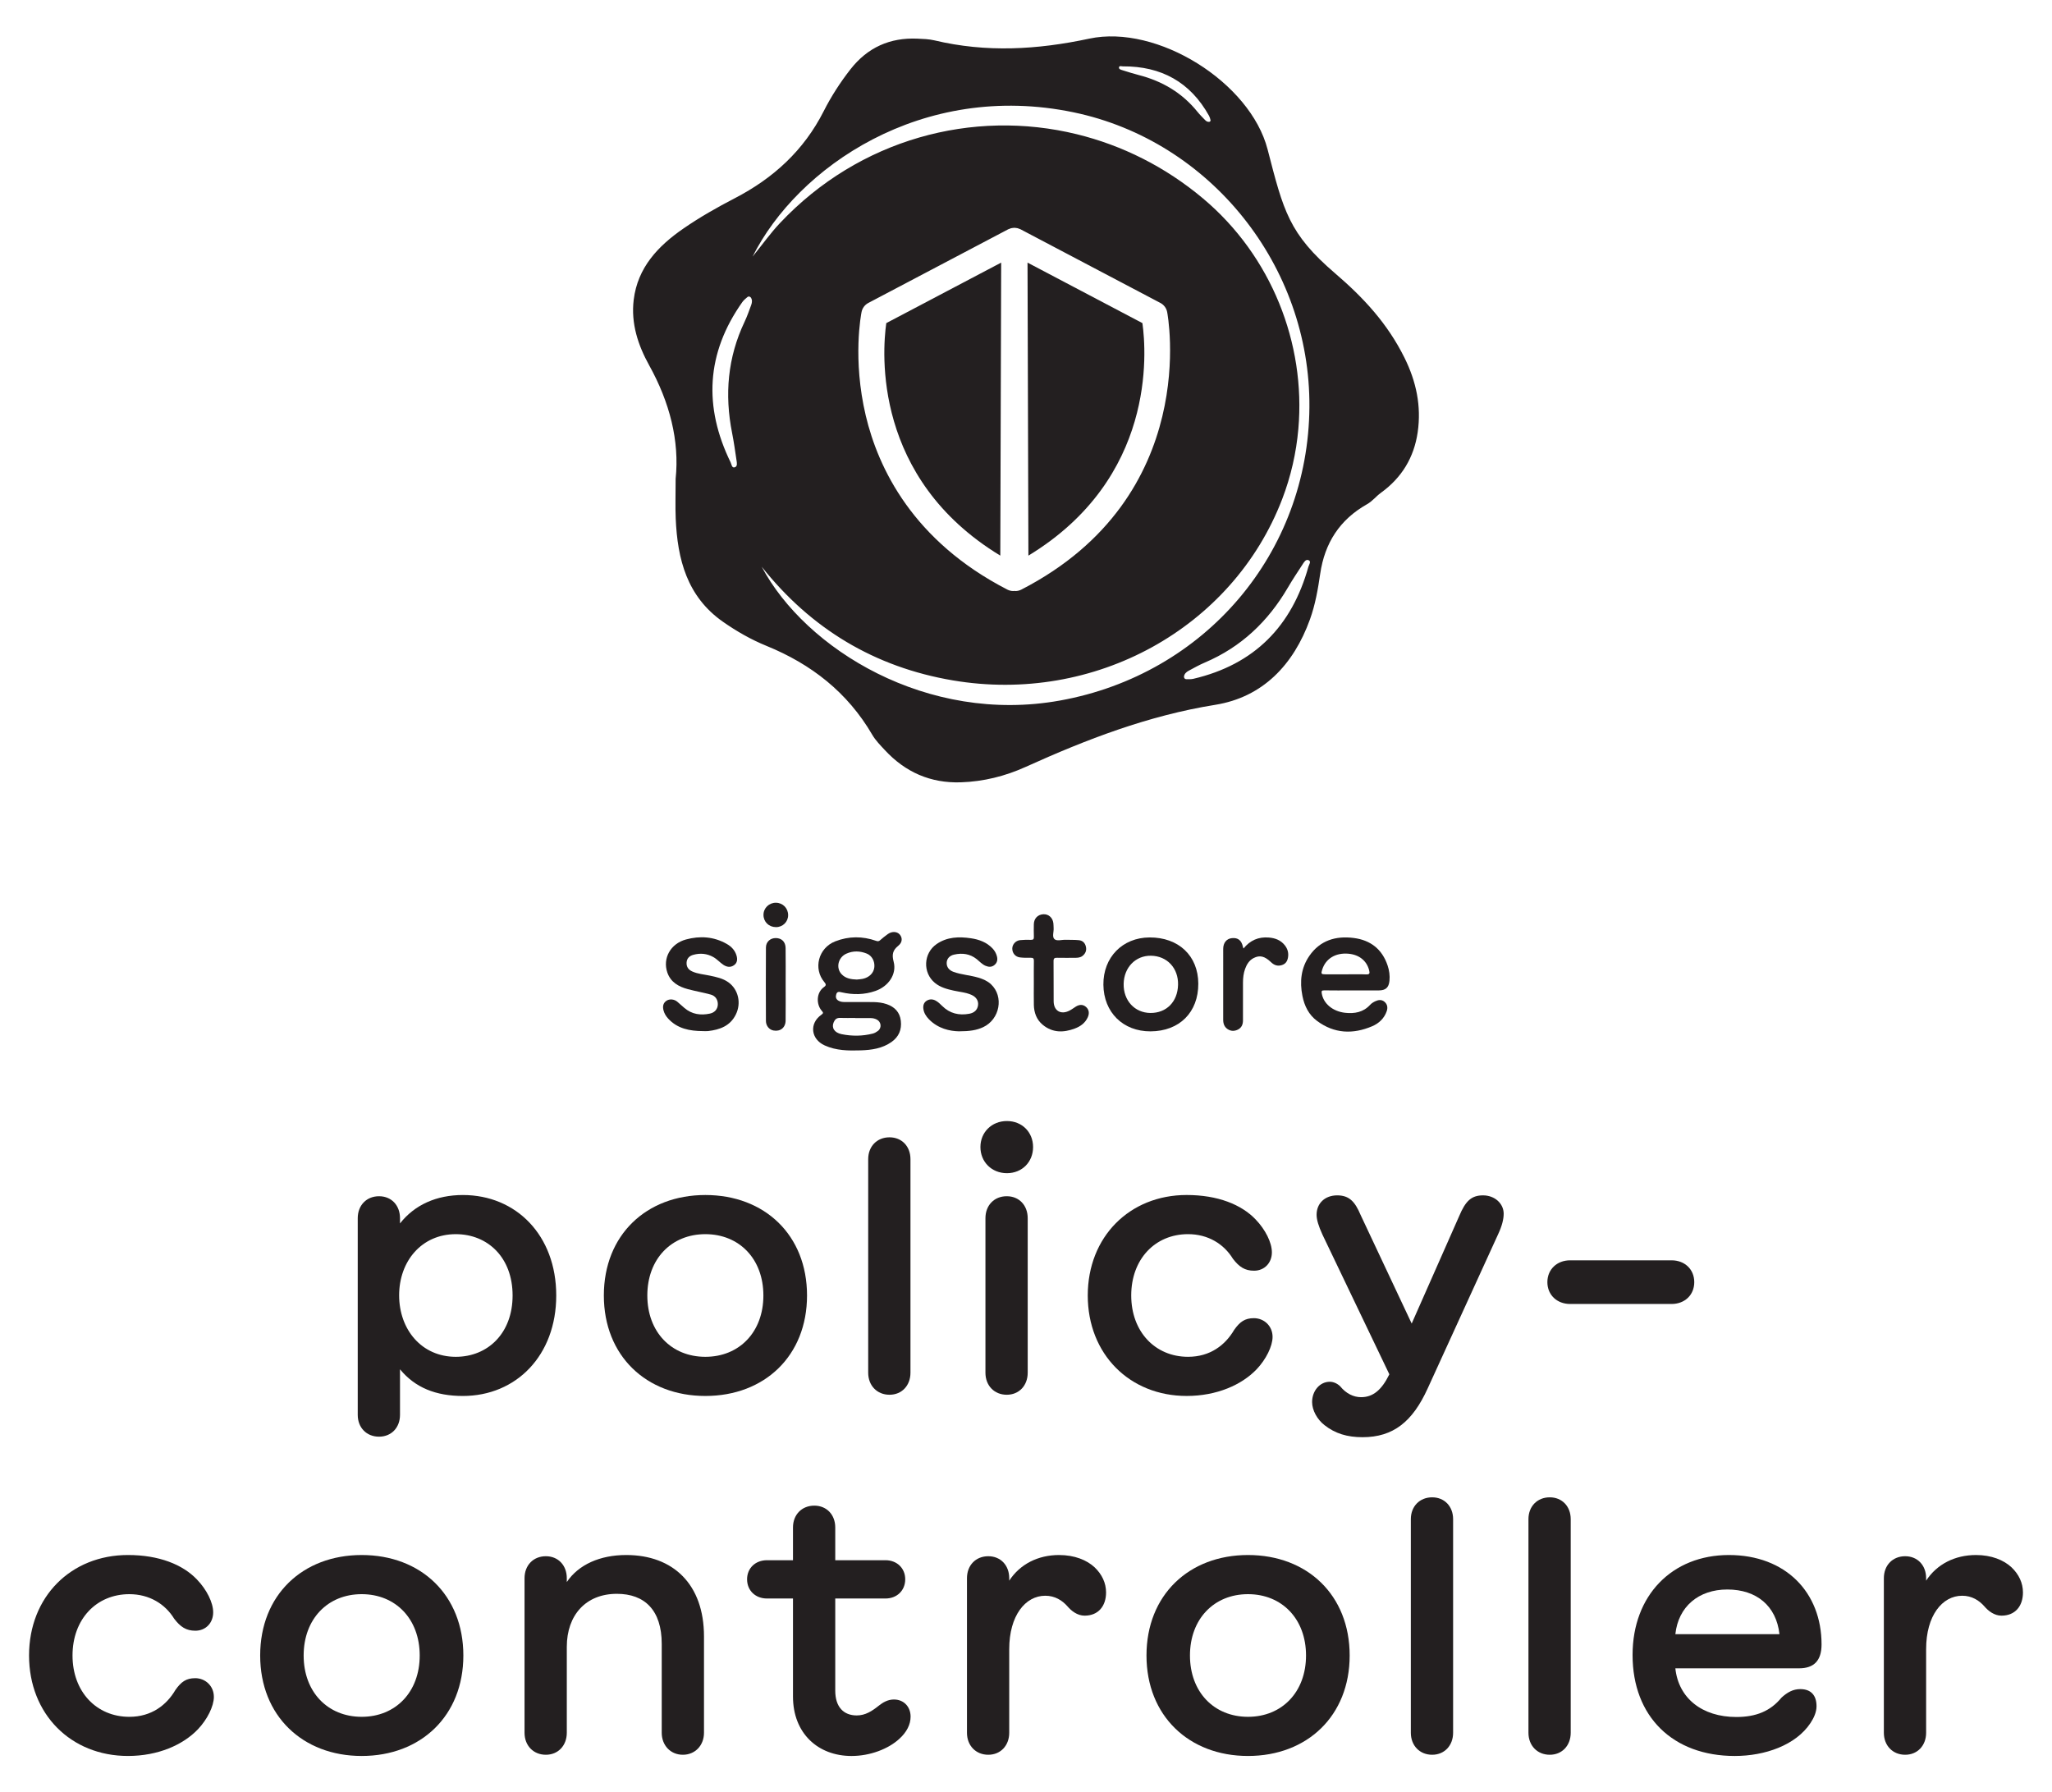 <?xml version="1.0" encoding="UTF-8"?>
<svg id="Layer_1" data-name="Layer 1" xmlns="http://www.w3.org/2000/svg" viewBox="0 0 315 275">
  <defs>
    <style>
      .cls-1 {
        fill: #231f20;
      }
    </style>
  </defs>
  <path class="cls-1" d="m103.716,73.521c0,2.42-.065,4.244.012,6.062.265,6.259,1.73,11.986,7.249,15.852,2.096,1.468,4.322,2.739,6.675,3.698,6.899,2.81,12.455,7.145,16.245,13.645.506.869,1.245,1.614,1.937,2.359,3.147,3.389,7.006,5.096,11.669,4.943,3.474-.114,6.794-.942,9.924-2.357,9.367-4.235,18.844-7.888,29.124-9.538,7.275-1.167,12.017-6.128,14.537-13.107.824-2.282,1.23-4.647,1.578-7.017.692-4.716,2.985-8.284,7.149-10.645.948-.538,1.318-1.16,2.201-1.8,3.164-2.296,5.046-5.387,5.611-9.261.588-4.03-.229-7.816-2.021-11.431-2.621-5.287-6.294-9.23-10.664-12.978-7.101-6.089-7.907-9.551-10.355-19.016-2.662-10.294-16.93-19.229-27.38-16.997-8.001,1.709-15.812,2.159-23.76.265-.841-.2-1.732-.223-2.603-.263-4.226-.191-7.663,1.347-10.287,4.7-1.577,2.016-2.962,4.166-4.111,6.434-3.049,6.019-7.723,10.29-13.654,13.362-2.71,1.404-5.385,2.922-7.893,4.656-3.861,2.669-7.016,5.961-7.62,10.94-.44,3.628.673,6.977,2.378,10.049,3.135,5.648,4.677,11.585,4.058,17.443Zm97.142,13.446c-2.545,9.162-8.313,15.031-17.658,17.223-.354.083-.736.069-1.104.059-.19-.005-.342-.135-.346-.397.053-.417.347-.7.715-.896.818-.437,1.628-.896,2.479-1.258,5.574-2.371,9.717-6.312,12.75-11.5.711-1.217,1.496-2.391,2.265-3.573.217-.334.492-.832.921-.64.443.197.068.666-.021.983Zm-28.493-76.781c5.883-.036,10.352,2.403,13.237,7.593.109.196.166.426.222.647.029.114-.022.226-.178.273-.257.04-.476-.088-.654-.273-.398-.412-.809-.817-1.168-1.262-2.354-2.916-5.401-4.714-9.001-5.641-.844-.217-1.676-.486-2.509-.743-.235-.073-.578-.152-.537-.44.043-.296.385-.153.589-.154Zm-7.534,7.06c20.94,4.367,36.338,23.541,36.175,45.252-.168,22.344-15.959,41.001-38.286,45.028-20.375,3.675-39.063-7.886-45.797-20.545,7.585,9.552,17.351,15.421,29.348,17.453,21.747,3.683,42.929-8.001,50.545-27.796,1.351-3.512,2.172-7.151,2.493-10.813,1.151-13.139-4.153-26.558-14.623-35.353-5.84-4.906-12.475-8.177-19.369-9.867-16.003-3.922-33.408.731-45.568,13.615-1.471,1.559-2.725,3.324-4.221,5.168,6.838-13.657,25.982-27.008,49.303-22.143Zm-32.572,30.635c.12-.592.5-1.098,1.034-1.379l21.482-11.312c.058-.031.122-.043.182-.068.083-.034.164-.071.25-.093.083-.022.167-.029.252-.04.085-.011.168-.025.254-.025.085,0,.169.014.253.025.085.011.169.018.252.04.086.022.166.059.249.092.061.025.124.037.183.068l21.482,11.312c.534.281.914.787,1.034,1.379.058.281,5.413,28.314-22.377,42.616-.29.149-.605.224-.921.224-.052,0-.103-.017-.156-.021-.052.004-.103.021-.156.021-.315,0-.631-.074-.921-.224-14.502-7.463-19.824-18.64-21.734-26.701-2.065-8.717-.702-15.626-.643-15.915Zm-18.311-1.508c.21-.297.505-.54.787-.777.146-.122.345-.125.523.068.237.347.205.754.06,1.145-.322.869-.624,1.75-1.021,2.586-2.599,5.472-3.085,11.169-1.914,17.063.275,1.382.466,2.781.675,4.176.059.394.183.949-.264,1.09-.462.146-.492-.454-.637-.75-4.172-8.545-3.749-16.764,1.791-24.602Z"/>
  <path class="cls-1" d="m175.371,49.596l-17.637-9.287.135,44.975c19.553-11.869,18.13-31.201,17.502-35.688Z"/>
  <path class="cls-1" d="m153.554,85.283l.135-44.975-17.637,9.287c-.627,4.479-2.056,23.816,17.502,35.688Z"/>
  <path class="cls-1" d="m126.087,155.756c-1.89,1.336-1.616,3.744.509,4.708,1.774.805,3.661.819,5.546.758,1.663-.054,3.301-.288,4.713-1.285,1.12-.792,1.587-1.89,1.43-3.249-.153-1.326-.942-2.13-2.16-2.555-1.293-.45-2.641-.294-3.785-.329h-2.669c-.342-0-.679-.038-.978-.218-.39-.234-.441-.597-.314-.992.14-.438.453-.366.813-.282,1.75.406,3.494.387,5.202-.213,2.009-.707,3.29-2.576,2.791-4.471-.292-1.107-.156-1.769.718-2.471.654-.525.643-1.244.2-1.734-.415-.459-1.179-.498-1.804-.058-.414.292-.811.612-1.19.948-.203.179-.354.191-.615.1-2.097-.736-4.191-.733-6.276.077-2.579,1.001-3.432,4.192-1.659,6.273.254.298.295.486-.056.732-1.214.852-1.225,2.659-.349,3.661.235.27.271.361-.065.599Zm3.82-9.369c1.036-.472,2.106-.439,3.146-.021.801.322,1.25,1.181,1.168,2.07-.083.89-.753,1.583-1.781,1.809-.287.063-.587.071-.922.108-.842-.032-1.707-.147-2.343-.838-.888-.964-.514-2.56.732-3.127Zm-1.924,10.512c.18-.413.45-.679.96-.66.782.029,1.566.007,2.349.007v.02c.783,0,1.565-.001,2.348 0.0.343 0.0.673.075.974.237.677.364.762,1.292.146,1.741-.233.17-.483.326-.78.402-1.586.404-3.185.411-4.775.092-1.128-.226-1.594-.99-1.222-1.84Z"/>
  <path class="cls-1" d="m203.274,152.014c1.4.025,2.801.01,4.201.01h-0.0 0c1.401,0,2.801.01,4.201-.003,1.037-.01,1.511-.436,1.619-1.464.085-.809-.031-1.613-.289-2.376-.842-2.493-2.624-3.884-5.207-4.211-2.76-.35-5.158.373-6.799,2.745-1.282,1.853-1.5,3.957-1.068,6.141.305,1.543.971,2.901,2.251,3.85,2.644,1.961,5.513,2.071,8.463.812,1.03-.44,1.847-1.202,2.228-2.31.184-.535.113-1.059-.347-1.446-.445-.375-.951-.295-1.425-.07-.282.135-.569.312-.777.541-1.048,1.151-2.386,1.379-3.834,1.222-1.909-.208-3.339-1.425-3.589-2.976-.053-.333-.03-.472.37-.464Zm-.298-3.203c.535-1.667,2.031-2.581,3.974-2.427,1.685.134,2.857,1.077,3.23,2.562.111.444.076.64-.466.618-1.037-.042-2.077-.012-3.116-.012-1.039,0-2.077.002-3.116-.001-.672-.002-.72-.076-.507-.74Z"/>
  <path class="cls-1" d="m169.381,151.143c.04,4.241,3.011,7.18,7.241,7.162,4.435-.019,7.344-2.928,7.327-7.326-.017-4.268-3.017-7.11-7.483-7.089-4.16.02-7.125,3.055-7.085,7.252Zm11.46.025c-.067,2.599-1.779,4.336-4.25,4.313-2.411-.023-4.149-1.915-4.101-4.463.048-2.522,1.825-4.355,4.191-4.322,2.483.035,4.227,1.909,4.161,4.473Z"/>
  <path class="cls-1" d="m152.126,151.075c-.551-.513-1.229-.804-1.948-1.017-1.241-.368-2.55-.44-3.775-.871-.717-.252-1.093-.749-1.079-1.392.014-.601.406-1.106,1.139-1.271,1.247-.279,2.43-.135,3.475.699.444.355.823.801,1.367,1.026.48.198.937.219,1.361-.137.427-.358.501-.823.372-1.325-.118-.455-.342-.862-.671-1.208-.906-.954-2.068-1.379-3.325-1.564-1.84-.27-3.647-.216-5.252.883-2.041,1.397-2.178,4.395-.28,5.964.838.693,1.863.963,2.904,1.192.907.199,1.848.267,2.709.647.742.328,1.103.915,1.018,1.585-.088.695-.543,1.171-1.352,1.318-1.573.287-2.986-.038-4.149-1.195-.317-.315-.635-.627-1.034-.836-.443-.232-.912-.234-1.333.019-.44.264-.588.711-.532,1.212.074.661.42,1.197.869,1.656,1.403,1.43,3.196,1.809,4.581,1.838,1.638-.001,2.719-.16,3.737-.638,2.568-1.207,3.21-4.71,1.197-6.586Z"/>
  <path class="cls-1" d="m108.99,155.577c-1.432.304-2.776.122-3.931-.867-.37-.317-.727-.649-1.1-.961-.47-.393-1.189-.459-1.659-.135-.527.362-.593.894-.446,1.464.124.478.372.891.708,1.259,1.434,1.571,3.319,1.913,5.312,1.928.275,0,.554.027.826-.004,1.799-.208,3.386-.779,4.258-2.543.862-1.745.395-3.84-1.146-4.945-.843-.605-1.85-.809-2.846-1.021-.907-.194-1.846-.252-2.709-.644-.586-.267-.893-.706-.862-1.347.033-.661.443-1.042,1.044-1.206,1.059-.29,2.079-.201,3.059.345.584.324,1.008.839,1.557,1.199.518.339,1.071.43,1.603.067.531-.362.572-.917.411-1.476-.234-.813-.781-1.393-1.503-1.804-1.99-1.134-4.112-1.269-6.27-.681-2.361.644-3.599,2.883-2.858,5.059.51,1.498,1.736,2.184,3.159,2.564,1.166.312,2.36.515,3.523.836.732.203,1.105.83,1.072,1.545-.031.669-.463,1.21-1.202,1.367Z"/>
  <path class="cls-1" d="m158.704,154.221c.026,1.212.416,2.297,1.371,3.083,1.499,1.233,3.176,1.219,4.907.571.88-.329,1.607-.853,2.003-1.736.256-.572.214-1.147-.265-1.575-.482-.431-1.043-.389-1.581-.052-.321.202-.625.435-.96.607-1.32.682-2.422.044-2.435-1.424-.019-2.058.009-4.116-.016-6.173-.005-.454.177-.52.56-.51.912.02,1.825.007,2.737.006.408-0.0.82-.034,1.149-.293.448-.353.65-.822.524-1.403-.127-.587-.503-.953-1.08-1.011-.673-.069-1.355-.038-2.033-.062-.589-.021-1.347.245-1.722-.103-.383-.355-.08-1.123-.123-1.708-.019-.253-.007-.51-.042-.761-.119-.851-.758-1.396-1.556-1.346-.854.054-1.427.662-1.44,1.544-.009.636-.019,1.273.005,1.909.014.354-.085.488-.459.475-.55-.019-1.104-.013-1.651.044-.695.072-1.209.666-1.204,1.311.005.697.477,1.261,1.195,1.343.545.062,1.1.068,1.65.054.357-.009.477.099.47.465-.021,1.146-.008,2.291-.008,3.437 0,1.103-.018,2.207.005,3.309Z"/>
  <path class="cls-1" d="m190.887,145.59c-.042-.117-.068-.165-.078-.216-.21-1.03-.758-1.474-1.702-1.377-.814.083-1.333.705-1.335,1.648-.007,3.628-.004,7.257-.001,10.886 0.0.578.168,1.09.676,1.429.503.336,1.037.34,1.567.081.581-.285.792-.798.793-1.412.004-1.931.001-3.862.002-5.793,0-.725.077-1.439.327-2.125.252-.692.627-1.306,1.302-1.655.948-.49,1.704-.294,2.671.63.474.453.997.662,1.673.447.595-.19.841-.615.936-1.164.123-.704-.056-1.34-.507-1.899-.63-.781-1.483-1.089-2.447-1.167-1.569-.127-2.856.423-3.877,1.688Z"/>
  <path class="cls-1" d="m120.597,145.515c-.014-.958-.606-1.521-1.498-1.53-.849-.008-1.516.577-1.521,1.451-.02,3.755-.017,7.511-.001,11.267.003.764.508,1.348,1.159,1.47,1.044.196,1.849-.434,1.863-1.518.023-1.846.006-3.692.006-5.538-0-1.867.019-3.735-.008-5.602Z"/>
  <path class="cls-1" d="m119.116,138.563c-1.068-.01-1.921.825-1.914,1.874.007,1.064.822,1.861,1.911,1.87,1.039.008,1.868-.8,1.874-1.826.007-1.071-.809-1.907-1.871-1.917Z"/>
  <path class="cls-1" d="m58.187,220.518c1.888,0,3.217-1.382,3.217-3.35v-6.993c2.313,2.818,5.504,4.095,9.652,4.095,8.19,0,14.332-6.222,14.332-15.422,0-9.227-6.142-15.422-14.332-15.422-4.068,0-7.419,1.516-9.652,4.361v-.798c0-1.994-1.33-3.377-3.217-3.377-1.914,0-3.271,1.383-3.271,3.377v30.18c0,1.968,1.356,3.35,3.271,3.35Zm11.779-31.084c4.919,0,8.722,3.59,8.722,9.413,0,5.797-3.802,9.413-8.722,9.413-5.238,0-8.695-4.175-8.695-9.439,0-5.238,3.457-9.387,8.695-9.387Z"/>
  <path class="cls-1" d="m123.886,198.847c0-9.28-6.515-15.422-15.608-15.422-9.067,0-15.582,6.143-15.582,15.422,0,9.253,6.515,15.422,15.582,15.422,9.094,0,15.608-6.169,15.608-15.422Zm-15.608,9.413c-5.212,0-8.908-3.803-8.908-9.413s3.696-9.413,8.908-9.413c5.212,0,8.908,3.803,8.908,9.413s-3.696,9.413-8.908,9.413Z"/>
  <path class="cls-1" d="m136.547,214.083c1.888,0,3.217-1.409,3.217-3.377v-32.786c0-1.968-1.33-3.351-3.217-3.351-1.914,0-3.271,1.383-3.271,3.351v32.786c0,1.968,1.356,3.377,3.271,3.377Z"/>
  <path class="cls-1" d="m154.572,172.07c-2.34,0-4.068,1.729-4.068,3.989,0,2.287,1.728,4.015,4.068,4.015,2.34,0,4.015-1.729,4.015-4.015,0-2.26-1.675-3.989-4.015-3.989Z"/>
  <path class="cls-1" d="m154.545,183.611c-1.914,0-3.271,1.383-3.271,3.377v23.719c0,1.968,1.356,3.377,3.271,3.377,1.888,0,3.217-1.409,3.217-3.377v-23.719c0-1.994-1.33-3.377-3.217-3.377Z"/>
  <path class="cls-1" d="m192.905,210.174c1.436-1.516,2.446-3.537,2.446-4.973,0-1.675-1.303-2.872-2.872-2.872-1.383,0-2.154.559-3.031,1.808-1.356,2.313-3.669,4.122-7.073,4.122-5.052,0-8.722-3.855-8.722-9.413,0-5.584,3.669-9.413,8.722-9.413,3.084,0,5.504,1.516,6.887,3.776.957,1.25,1.835,1.835,3.244,1.835,1.595,0,2.739-1.197,2.739-2.819,0-1.489-.984-3.483-2.499-5.052-2.18-2.287-5.823-3.75-10.583-3.75-8.748,0-15.183,6.408-15.183,15.422s6.435,15.422,15.183,15.422c4.627,0,8.456-1.702,10.742-4.095Z"/>
  <path class="cls-1" d="m227.662,183.478c-1.782,0-2.686.851-3.669,3.191l-7.286,16.486-7.844-16.672c-.851-2.021-1.728-3.005-3.59-3.005-1.888,0-3.164,1.223-3.164,2.978,0,.745.292,1.729.904,3.058l10.264,21.432c-1.17,2.393-2.5,3.51-4.334,3.51-1.17,0-2.313-.558-3.217-1.675-.505-.479-1.09-.691-1.595-.691-1.542,0-2.712,1.409-2.712,3.111,0,1.25.771,2.659,1.888,3.537,1.649,1.303,3.51,1.861,5.85,1.861,4.733,0,7.685-2.393,9.998-7.472l10.849-23.745c.558-1.197.824-2.234.824-3.085,0-1.568-1.383-2.818-3.164-2.818Z"/>
  <path class="cls-1" d="m241.019,200.15h15.582c2.021,0,3.483-1.382,3.483-3.35s-1.462-3.351-3.483-3.351h-15.582c-1.994,0-3.483,1.383-3.483,3.351s1.489,3.35,3.483,3.35Z"/>
  <path class="cls-1" d="m29.959,257.589c-1.383,0-2.154.559-3.031,1.808-1.356,2.313-3.669,4.122-7.073,4.122-5.052,0-8.722-3.855-8.722-9.413,0-5.584,3.669-9.413,8.722-9.413,3.084,0,5.504,1.516,6.887,3.775.957,1.25,1.835,1.835,3.244,1.835,1.595,0,2.739-1.197,2.739-2.819,0-1.489-.984-3.483-2.5-5.052-2.18-2.287-5.823-3.75-10.583-3.75-8.748,0-15.183,6.408-15.183,15.422s6.435,15.422,15.183,15.422c4.627,0,8.456-1.702,10.742-4.095,1.436-1.516,2.446-3.537,2.446-4.973,0-1.675-1.303-2.872-2.872-2.872Z"/>
  <path class="cls-1" d="m55.521,238.683c-9.067,0-15.582,6.143-15.582,15.422,0,9.253,6.515,15.422,15.582,15.422,9.094,0,15.608-6.169,15.608-15.422,0-9.28-6.515-15.422-15.608-15.422Zm0,24.835c-5.212,0-8.908-3.802-8.908-9.413,0-5.61,3.696-9.413,8.908-9.413s8.908,3.802,8.908,9.413c0,5.611-3.696,9.413-8.908,9.413Z"/>
  <path class="cls-1" d="m96.129,238.683c-4.015,0-7.312,1.462-9.12,4.148v-.585c0-1.994-1.329-3.377-3.217-3.377-1.914,0-3.271,1.383-3.271,3.377v23.719c0,1.968,1.356,3.377,3.271,3.377,1.888,0,3.217-1.409,3.217-3.377v-13.189c0-4.866,2.925-8.137,7.685-8.137,4.254,0,6.887,2.5,6.887,7.685v13.641c0,1.915,1.33,3.377,3.244,3.377,1.888,0,3.244-1.436,3.244-3.377v-14.784c0-8.004-4.733-12.498-11.939-12.498Z"/>
  <path class="cls-1" d="m137.232,260.859c-.984,0-1.728.479-2.34.958-1.037.824-2.047,1.489-3.377,1.489-1.994,0-3.297-1.276-3.297-3.802v-14.146h7.711c1.755,0,3.031-1.223,3.031-2.952,0-1.702-1.276-2.925-3.031-2.925h-7.711v-5.025c0-1.968-1.329-3.351-3.217-3.351-1.914,0-3.271,1.383-3.271,3.351v5.025h-3.989c-1.782,0-3.058,1.223-3.058,2.925,0,1.729,1.276,2.952,3.058,2.952h3.989v15.05c0,5.637,3.829,9.121,8.987,9.121,2.872,0,5.664-1.09,7.339-2.632,1.143-1.037,1.728-2.207,1.728-3.404,0-1.542-1.064-2.632-2.553-2.632Z"/>
  <path class="cls-1" d="m162.584,238.683c-3.244,0-6.009,1.409-7.658,3.936v-.373c0-1.994-1.329-3.377-3.217-3.377-1.914,0-3.271,1.383-3.271,3.377v23.719c0,1.968,1.356,3.377,3.271,3.377,1.888,0,3.217-1.409,3.217-3.377v-12.843c0-5.132,2.473-8.189,5.531-8.189,1.489,0,2.606.718,3.404,1.622.585.691,1.516,1.436,2.632,1.436,2.101,0,3.297-1.462,3.297-3.563,0-1.436-.612-2.766-1.755-3.855-1.197-1.117-3.084-1.888-5.451-1.888Z"/>
  <path class="cls-1" d="m191.578,238.683c-9.067,0-15.582,6.143-15.582,15.422,0,9.253,6.515,15.422,15.582,15.422,9.094,0,15.608-6.169,15.608-15.422,0-9.28-6.515-15.422-15.608-15.422Zm0,24.835c-5.212,0-8.908-3.802-8.908-9.413,0-5.61,3.696-9.413,8.908-9.413,5.212,0,8.908,3.802,8.908,9.413,0,5.611-3.696,9.413-8.908,9.413Z"/>
  <path class="cls-1" d="m219.848,229.828c-1.914,0-3.271,1.383-3.271,3.351v32.786c0,1.968,1.356,3.377,3.271,3.377,1.888,0,3.217-1.409,3.217-3.377v-32.786c0-1.968-1.329-3.351-3.217-3.351Z"/>
  <path class="cls-1" d="m237.902,229.828c-1.914,0-3.271,1.383-3.271,3.351v32.786c0,1.968,1.356,3.377,3.271,3.377,1.888,0,3.217-1.409,3.217-3.377v-32.786c0-1.968-1.33-3.351-3.217-3.351Z"/>
  <path class="cls-1" d="m279.624,252.404c0-8.004-5.531-13.721-14.226-13.721-8.722,0-14.784,6.196-14.784,15.343,0,9.466,6.195,15.502,15.688,15.502,4.627,0,9.36-1.648,11.62-5.052.532-.797.931-1.702.931-2.579,0-1.595-.771-2.632-2.5-2.632-1.117,0-1.994.505-2.872,1.303-1.702,2.074-3.909,2.978-6.94,2.978-5.265,0-8.881-2.898-9.36-7.472h18.985c2.287,0,3.457-1.17,3.457-3.669Zm-22.442-1.569c.452-4.228,3.563-6.86,7.977-6.86,4.494,0,7.525,2.526,8.004,6.86h-15.981Z"/>
  <path class="cls-1" d="m308.786,240.571c-1.197-1.117-3.084-1.888-5.451-1.888-3.244,0-6.009,1.409-7.658,3.936v-.373c0-1.994-1.33-3.377-3.217-3.377-1.915,0-3.271,1.383-3.271,3.377v23.719c0,1.968,1.356,3.377,3.271,3.377,1.888,0,3.217-1.409,3.217-3.377v-12.843c0-5.132,2.473-8.189,5.531-8.189,1.489,0,2.606.718,3.404,1.622.585.691,1.516,1.436,2.632,1.436,2.101,0,3.297-1.462,3.297-3.563,0-1.436-.612-2.766-1.755-3.855Z"/>
</svg>